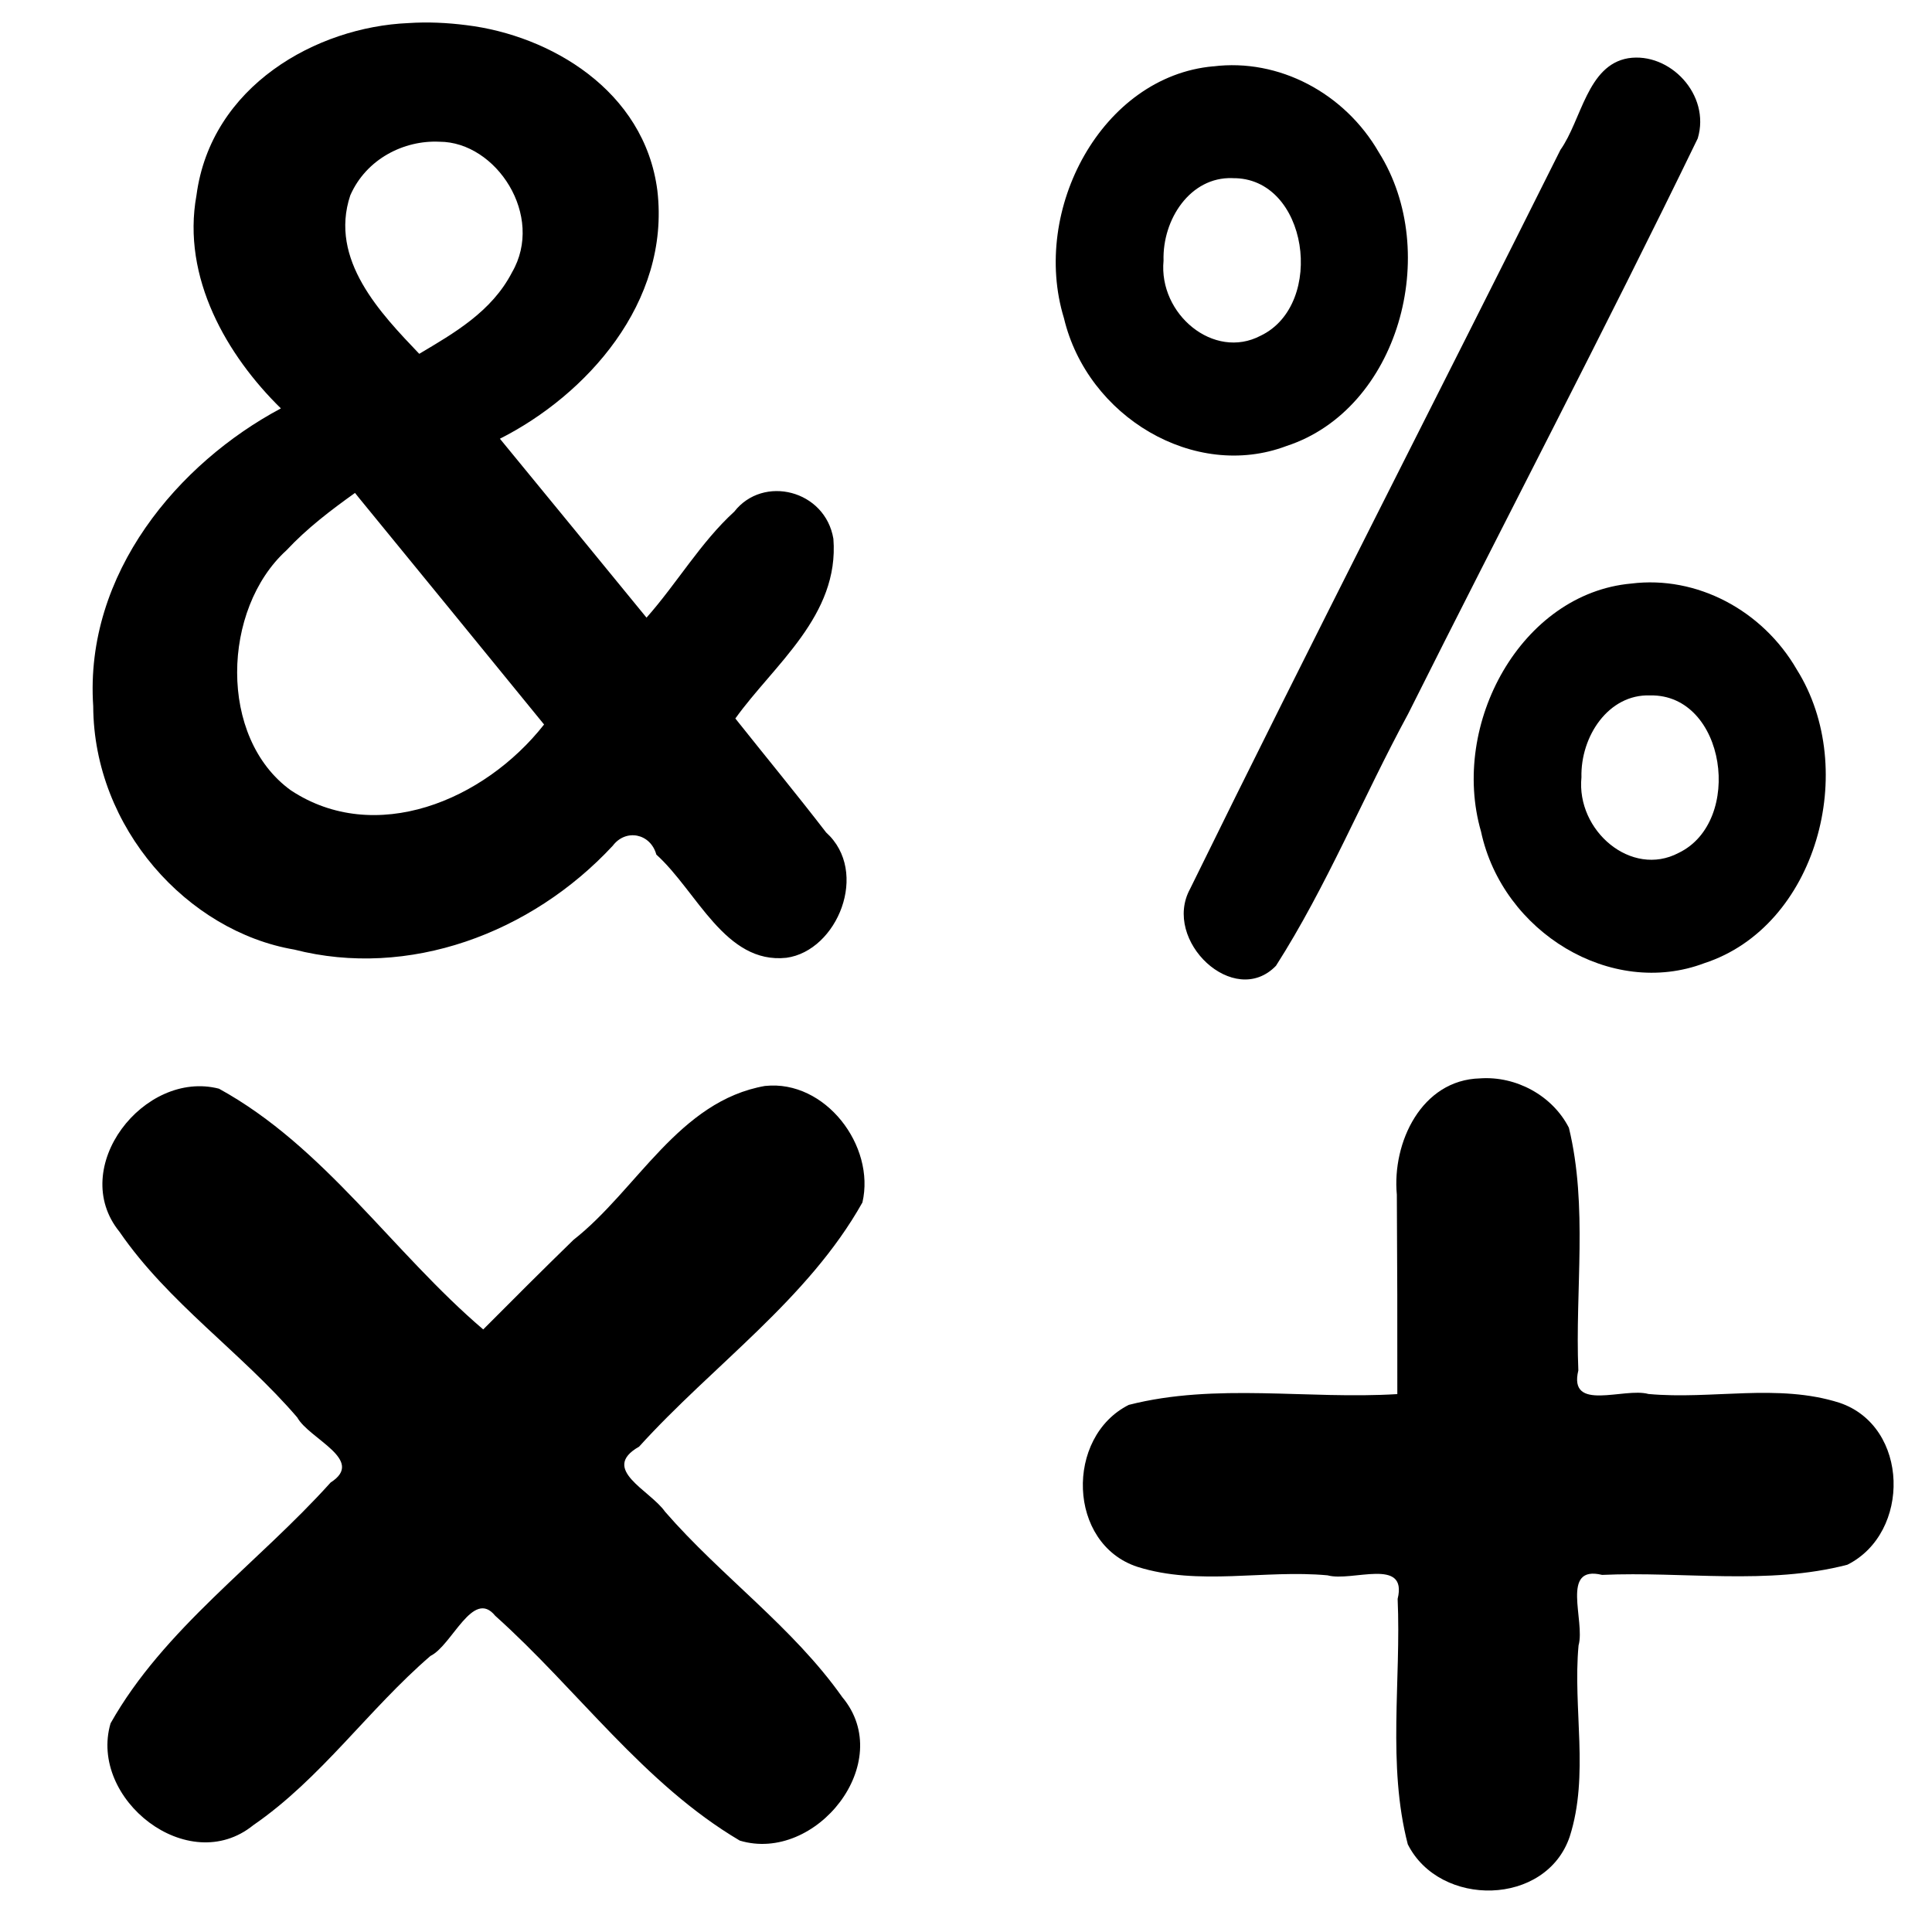 <?xml version="1.0" encoding="UTF-8" standalone="no"?>
<svg
   width="512"
   height="512"
   viewBox="0 0 36 36"
   version="1.1"
   id="svg6"
   sodipodi:docname="other-signs.svg"
   inkscape:version="1.1.2 (0a00cf5339, 2022-02-04)"
   xmlns:inkscape="http://www.inkscape.org/namespaces/inkscape"
   xmlns:sodipodi="http://sodipodi.sourceforge.net/DTD/sodipodi-0.dtd"
   xmlns="http://www.w3.org/2000/svg"
   xmlns:svg="http://www.w3.org/2000/svg">
  <defs
     id="defs10" />
  <sodipodi:namedview
     id="namedview8"
     pagecolor="#505050"
     bordercolor="#eeeeee"
     borderopacity="1"
     inkscape:pageshadow="0"
     inkscape:pageopacity="0"
     inkscape:pagecheckerboard="0"
     showgrid="false"
     showguides="true"
     inkscape:guide-bbox="true"
     inkscape:zoom="0.82421875"
     inkscape:cx="118.90047"
     inkscape:cy="375.50711"
     inkscape:window-width="1850"
     inkscape:window-height="1016"
     inkscape:window-x="70"
     inkscape:window-y="27"
     inkscape:window-maximized="1"
     inkscape:current-layer="svg6" />
  <path
     id="path913"
     fill="currentColor"
     style="fill-opacity:1;stroke-width:1.196"
     d="m 30.339,1.085 c -0.764,0.13 -0.868,1.15 -1.263,1.708 -2.293,4.593 -4.639,9.16 -6.9,13.769 -0.528,0.964 0.822,2.24 1.6,1.434 0.947,-1.481 1.622,-3.144 2.463,-4.695 1.788,-3.574 3.664,-7.151 5.396,-10.722 0.244,-0.816 -0.524,-1.614 -1.296,-1.494 z m -7.733,0.151 c -2.072,0.187 -3.401,2.67 -2.781,4.692 0.438,1.841 2.435,3.029 4.146,2.383 C 26.059,7.629 26.867,4.706 25.692,2.838 25.055,1.733 23.828,1.084 22.606,1.237 Z m 0.356,2.084 c 1.414,-0.026 1.747,2.352 0.529,2.935 -0.874,0.461 -1.905,-0.403 -1.81,-1.398 -0.023,-0.77 0.498,-1.563 1.281,-1.538 z m 7.432,7.554 c -2.045,0.185 -3.378,2.613 -2.797,4.622 0.402,1.878 2.429,3.108 4.162,2.451 2.087,-0.68 2.893,-3.605 1.721,-5.472 -0.639,-1.104 -1.863,-1.754 -3.086,-1.601 z m 0.353,2.084 c 1.414,-0.028 1.749,2.351 0.531,2.935 -0.879,0.464 -1.909,-0.412 -1.81,-1.409 -0.019,-0.763 0.504,-1.553 1.279,-1.526 z" />
  <path
     id="path4"
     fill="currentColor"
     style="fill-opacity:1;stroke:none;stroke-width:1.225;stroke-opacity:1"
     d="M 7.61,0.43 C 5.901,0.502 3.931,1.598 3.661,3.639 3.381,5.175 4.234,6.631 5.234,7.61 3.332,8.623 1.57,10.68 1.737,13.16 c 0.01,2.273 1.761,4.196 3.746,4.534 2.125,0.545 4.412,-0.295 5.936,-1.936 0.241,-0.319 0.701,-0.232 0.811,0.166 0.76,0.686 1.281,2.045 2.423,1.923 0.95,-0.129 1.555,-1.601 0.74,-2.336 -0.553,-0.718 -1.128,-1.415 -1.691,-2.123 0.72,-1.005 1.939,-1.915 1.827,-3.348 C 15.377,9.13 14.221,8.843 13.682,9.534 13.055,10.106 12.613,10.871 12.047,11.509 11.137,10.397 10.227,9.285 9.315,8.175 10.914,7.368 12.494,5.644 12.249,3.55 12.009,1.684 10.247,0.658 8.692,0.469 8.333,0.423 7.971,0.406 7.61,0.43 Z M 8.189,2.641 C 9.247,2.642 10.154,4.022 9.54,5.076 9.162,5.808 8.459,6.208 7.812,6.593 7.1,5.846 6.126,4.842 6.527,3.64 6.824,2.962 7.527,2.609 8.189,2.641 Z M 6.682,9.269 C 7.836,10.676 8.986,12.09 10.138,13.5 9.018,14.926 6.985,15.761 5.42,14.727 4.062,13.746 4.135,11.346 5.339,10.253 5.724,9.841 6.166,9.506 6.615,9.185 l 0.056,0.07 z" />
  <path
     id="path1172"
     fill="currentColor"
     style="fill-opacity:1;stroke-width:2.625"
     d="m 27.578,20.094 c -1.091,0.028 -1.641,1.197 -1.55,2.167 0.008,1.239 0.011,2.477 0.009,3.716 -1.663,0.103 -3.381,-0.214 -5.004,0.201 -1.187,0.597 -1.145,2.59 0.162,3.018 1.144,0.36 2.365,0.049 3.542,0.158 0.454,0.127 1.497,-0.346 1.306,0.439 0.067,1.52 -0.195,3.09 0.189,4.573 0.596,1.184 2.579,1.158 3.018,-0.145 0.367,-1.149 0.055,-2.378 0.164,-3.561 0.129,-0.455 -0.348,-1.505 0.439,-1.314 1.518,-0.068 3.088,0.196 4.569,-0.189 1.189,-0.594 1.157,-2.579 -0.145,-3.018 -1.149,-0.367 -2.378,-0.055 -3.561,-0.164 -0.454,-0.127 -1.497,0.346 -1.306,-0.439 -0.062,-1.503 0.181,-3.052 -0.176,-4.522 -0.308,-0.602 -0.986,-0.967 -1.656,-0.92 z" />
  <path
     id="path1159"
     fill="currentColor"
     style="fill-opacity:1;stroke-width:3.304"
     d="m 14.26,20.234 c -1.613,0.28 -2.39,1.941 -3.574,2.869 -0.566,0.551 -1.124,1.108 -1.682,1.669 C 7.317,23.334 6.047,21.366 4.08,20.286 2.686,19.927 1.256,21.758 2.226,22.952 c 0.91,1.325 2.271,2.246 3.313,3.46 0.222,0.403 1.279,0.792 0.622,1.212 -1.354,1.506 -3.11,2.727 -4.101,4.488 -0.412,1.409 1.445,2.882 2.659,1.898 1.262,-0.868 2.147,-2.159 3.302,-3.154 0.403,-0.196 0.791,-1.262 1.206,-0.749 1.535,1.374 2.767,3.133 4.558,4.19 1.416,0.426 2.927,-1.457 1.91,-2.673 -0.924,-1.309 -2.257,-2.251 -3.303,-3.456 -0.28,-0.402 -1.221,-0.792 -0.483,-1.212 1.375,-1.519 3.148,-2.744 4.161,-4.55 0.245,-1.057 -0.693,-2.289 -1.811,-2.171 z" />
</svg>

